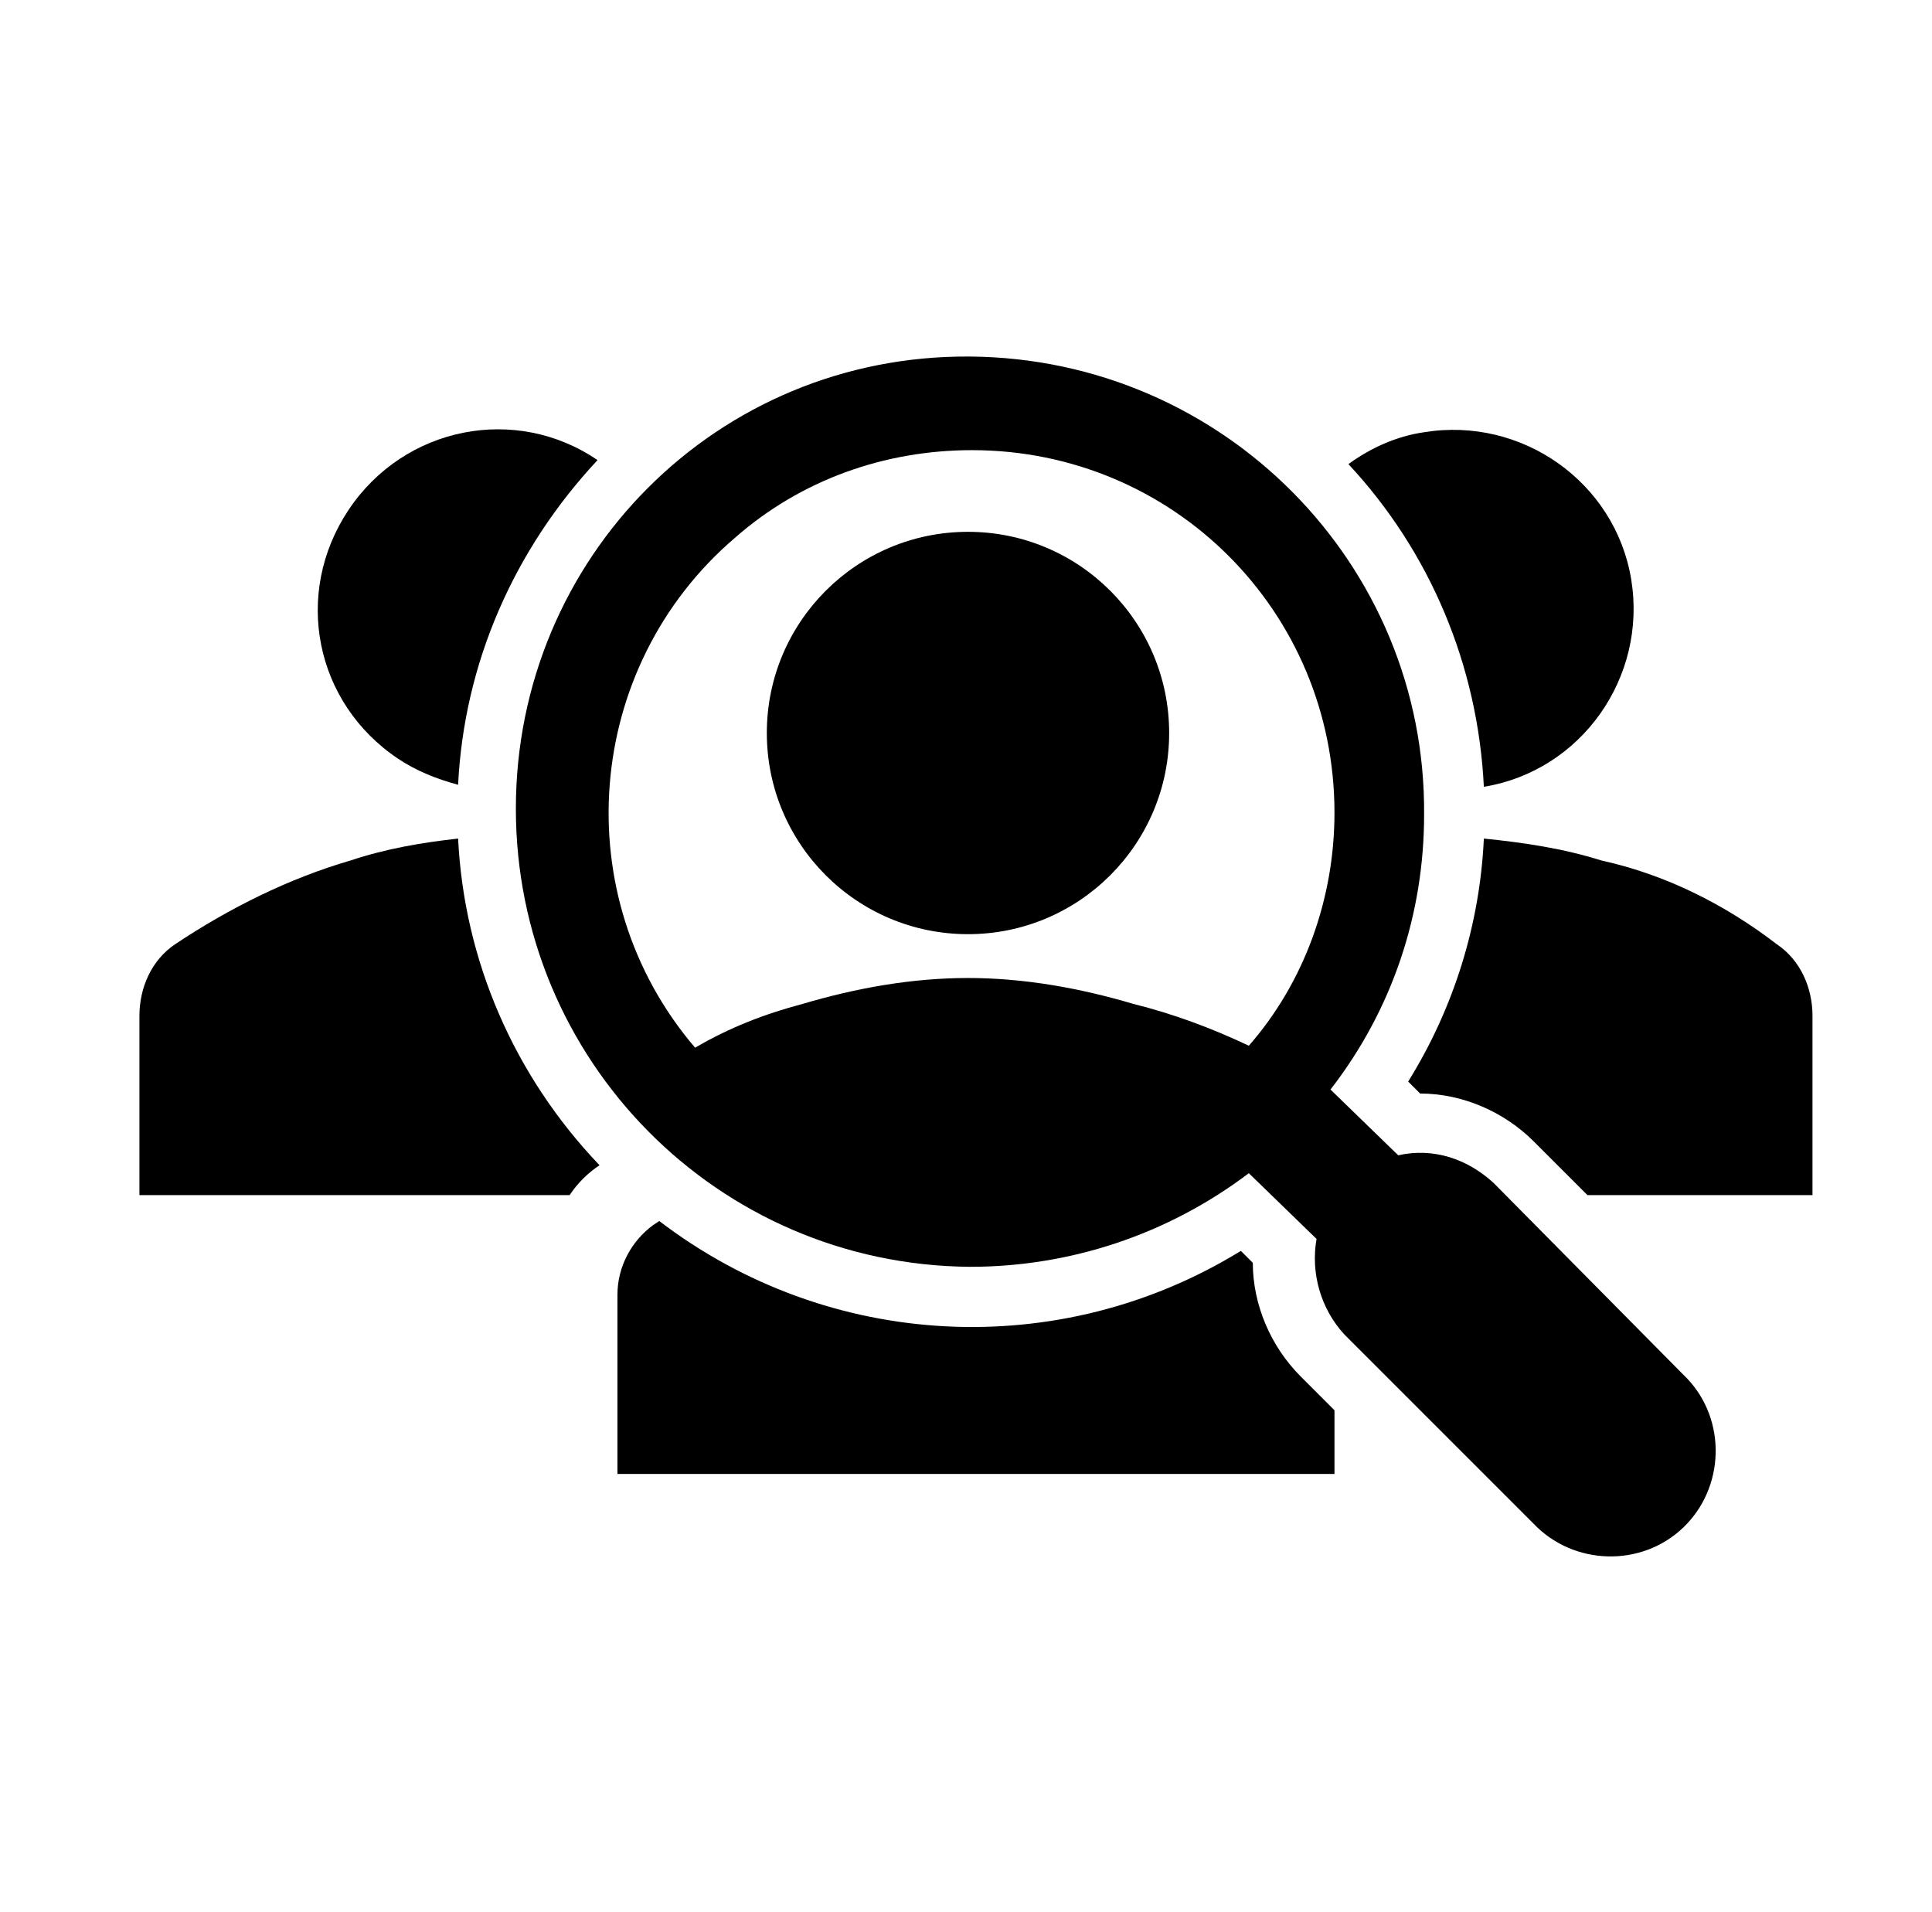 <svg width="97" height="96" xmlns="http://www.w3.org/2000/svg" xmlns:xlink="http://www.w3.org/1999/xlink" xml:space="preserve" overflow="hidden"><defs><clipPath id="clip0"><rect x="1156" y="0" width="97" height="96"/></clipPath><clipPath id="clip1"><rect x="1157" y="0" width="96" height="96"/></clipPath><clipPath id="clip2"><rect x="1157" y="0" width="96" height="96"/></clipPath><clipPath id="clip3"><rect x="1157" y="0" width="96" height="96"/></clipPath></defs><g clip-path="url(#clip0)" transform="translate(-1156 0)"><g clip-path="url(#clip1)"><g clip-path="url(#clip2)"><g clip-path="url(#clip3)"><path d="M1221.3 69.1C1219.8 67.6 1218.9 65.5 1218.9 63.4L1218.3 62.8C1209.2 68.4 1197.6 67.8 1189.1 61.3L1188.8 61.5C1187.7 62.3 1187 63.6 1187 65L1187 74 1223 74 1223 70.8 1221.3 69.1Z" fill="#000000" fill-rule="nonzero" fill-opacity="1"/><path d="M1230.5 39.5C1235.4 38.7 1238.7 34 1237.9 29.1 1237.1 24.2 1232.4 20.9 1227.5 21.7 1226.1 21.9 1224.8 22.5 1223.7 23.3 1227.8 27.7 1230.2 33.4 1230.5 39.5Z" fill="#000000" fill-rule="nonzero" fill-opacity="1"/><path d="M1245.2 47.4C1242.6 45.4 1239.6 43.9 1236.4 43.2 1234.5 42.6 1232.5 42.3 1230.5 42.1 1230.3 46.4 1229 50.6 1226.7 54.3L1227.3 54.9C1229.4 54.9 1231.5 55.8 1233 57.3L1235.7 60 1247 60 1247 51C1247 49.6 1246.4 48.2 1245.2 47.4Z" fill="#000000" fill-rule="nonzero" fill-opacity="1"/><path d="M1240.4 68.9 1231 59.4C1229.7 58.2 1228 57.6 1226.2 58L1222.8 54.7C1225.9 50.7 1227.5 45.9 1227.5 40.9 1227.6 28.3 1217.4 18 1204.7 17.9 1192 17.8 1181.9 28 1181.9 40.6 1181.9 53.2 1192 63.5 1204.7 63.6 1209.7 63.6 1214.6 62 1218.7 58.9L1222.1 62.2C1221.8 63.9 1222.3 65.7 1223.5 67L1233 76.5C1235 78.6 1238.4 78.7 1240.5 76.7 1242.6 74.7 1242.7 71.3 1240.7 69.2 1240.6 69.1 1240.5 69 1240.4 68.9ZM1204.8 22.6C1214.9 22.6 1223 30.7 1223 40.8 1223 45.1 1221.5 49.3 1218.7 52.5 1216.8 51.6 1214.9 50.9 1212.9 50.4 1210.2 49.6 1207.4 49.1 1204.6 49.1 1201.8 49.1 1199 49.6 1196.3 50.4 1194.4 50.9 1192.6 51.6 1190.9 52.6 1184.4 45 1185.3 33.5 1192.9 27 1196.2 24.1 1200.4 22.6 1204.8 22.6Z" fill="#000000" fill-rule="nonzero" fill-opacity="1"/><path d="M1214.7 36.8C1214.7 42.378 1210.18 46.9 1204.6 46.9 1199.02 46.9 1194.5 42.378 1194.5 36.8 1194.5 31.222 1199.02 26.7 1204.6 26.7 1210.18 26.7 1214.7 31.222 1214.7 36.8Z" fill="#000000" fill-rule="nonzero" fill-opacity="1"/><path d="M1179 42.1C1177.2 42.3 1175.4 42.6 1173.6 43.2 1170.5 44.1 1167.5 45.6 1164.8 47.4 1163.6 48.2 1163 49.6 1163 51L1163 60 1184.6 60C1185 59.4 1185.5 58.9 1186.1 58.5 1181.8 54 1179.3 48.2 1179 42.1Z" fill="#000000" fill-rule="nonzero" fill-opacity="1"/><path d="M1179 39.4C1179.3 33.3 1181.8 27.6 1186 23.1 1181.9 20.3 1176.3 21.4 1173.5 25.6 1170.7 29.8 1171.8 35.3 1176 38.1 1176.9 38.7 1177.9 39.1 1179 39.4Z" fill="#000000" fill-rule="nonzero" fill-opacity="1"/></g></g></g></g></svg>